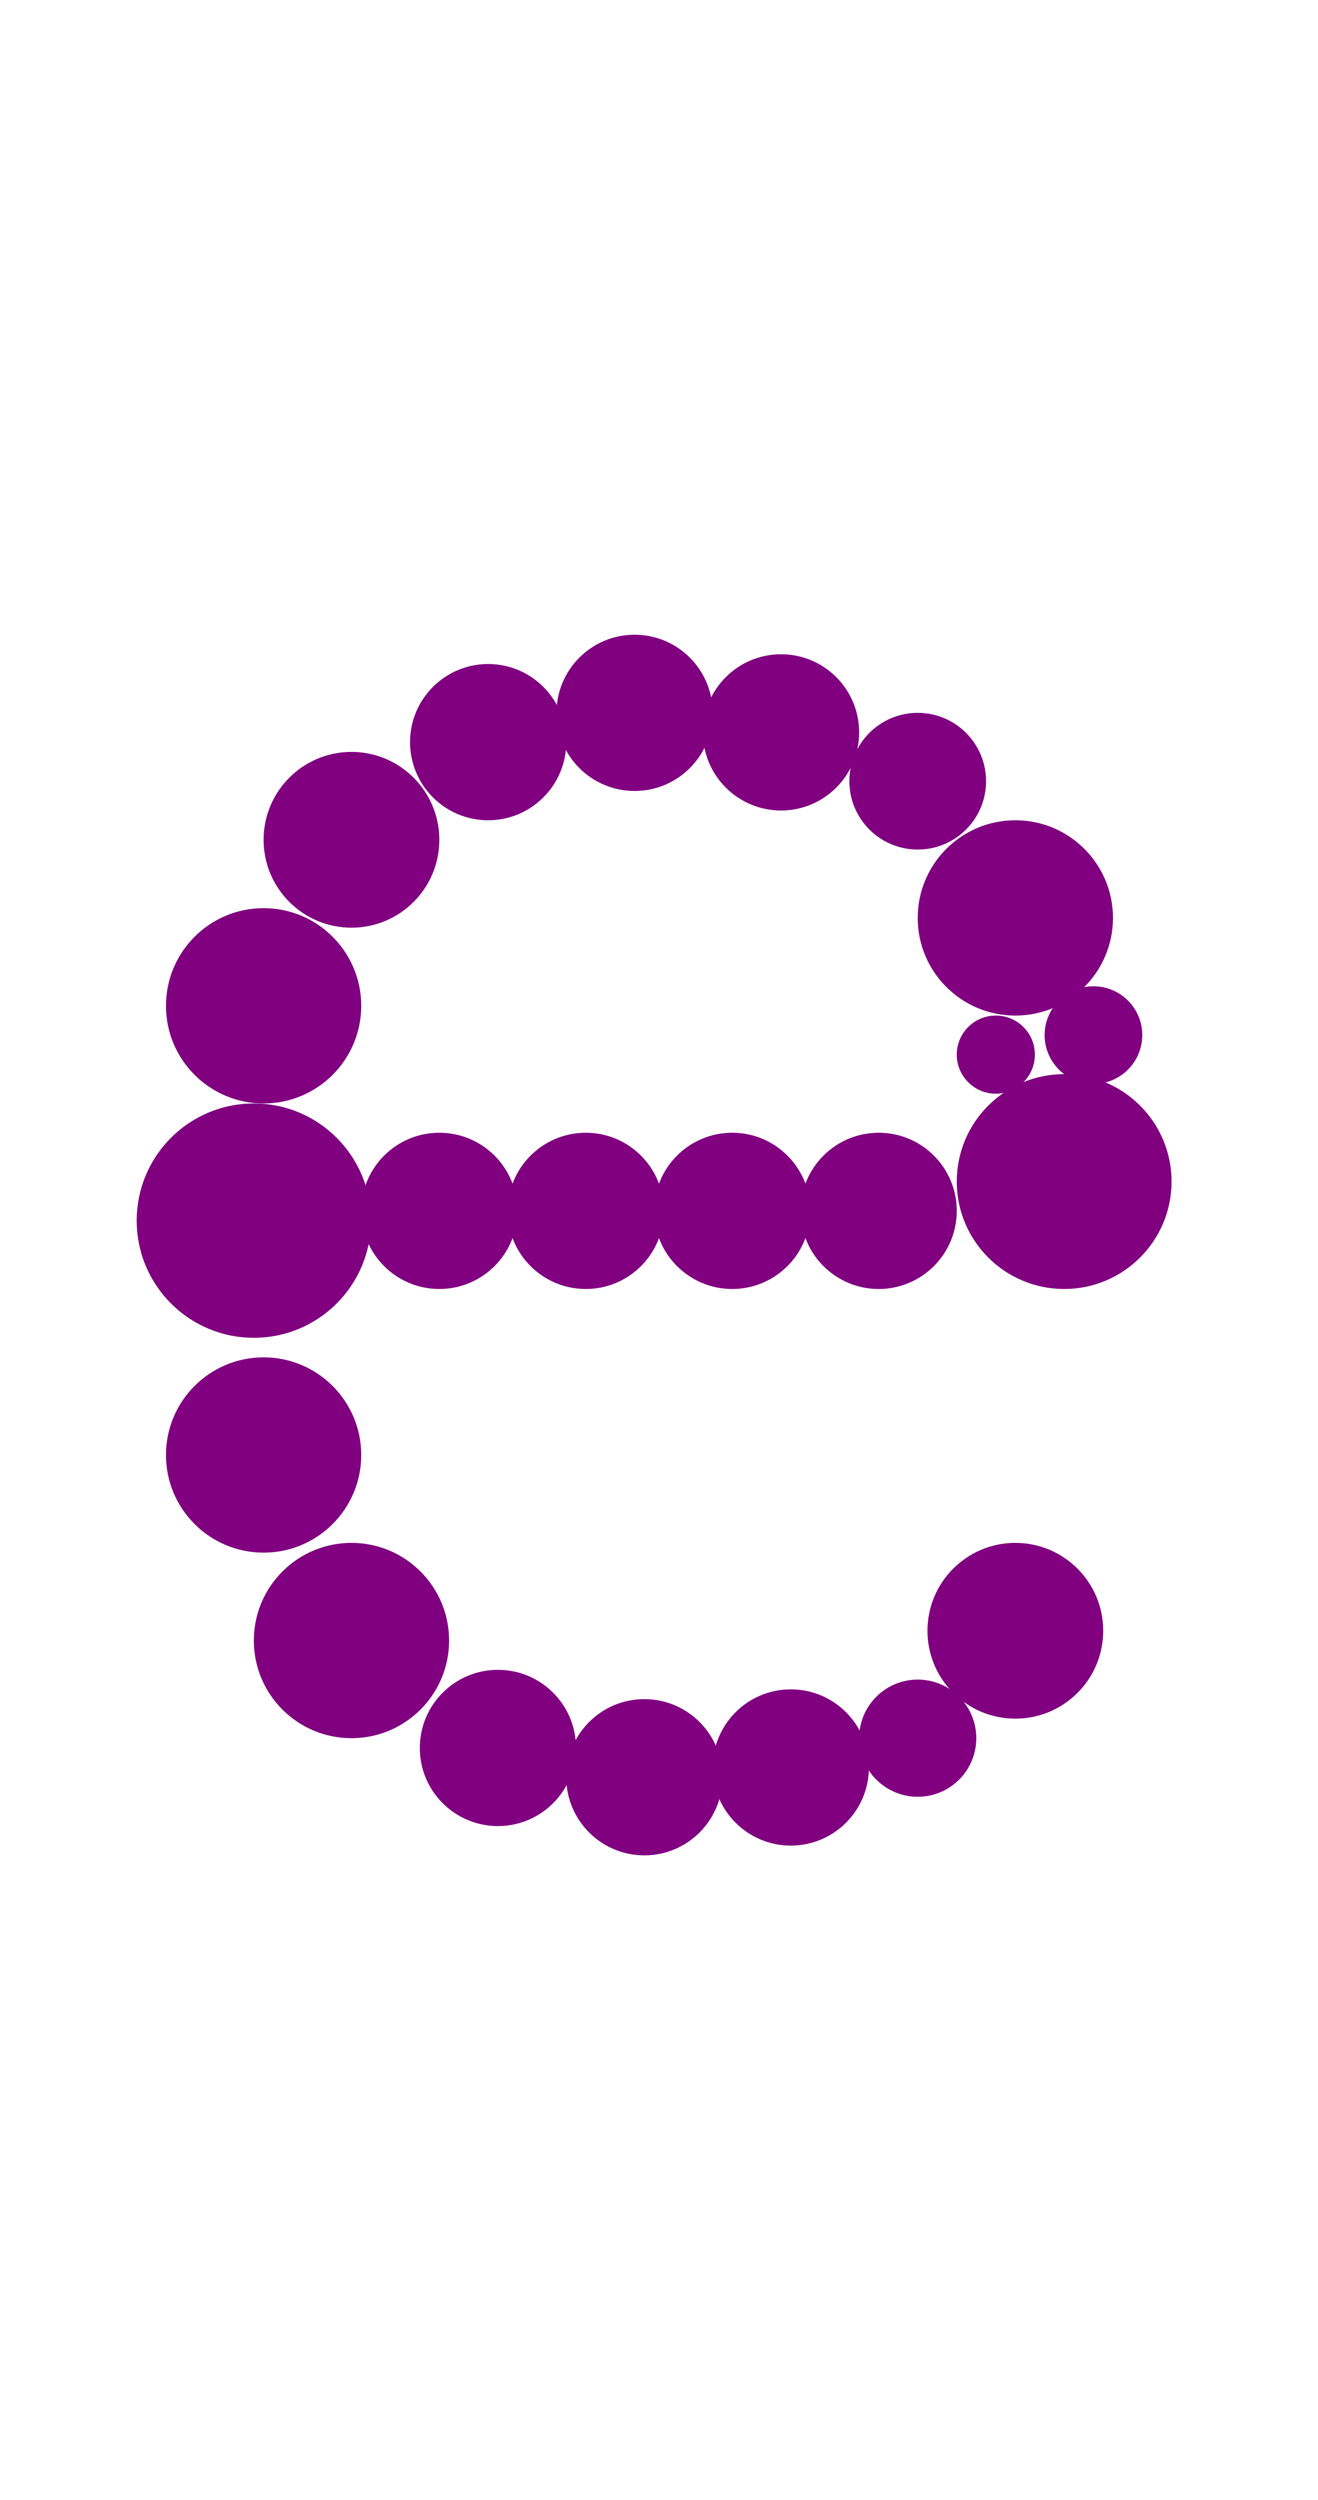 <?xml version="1.0"?>
<svg width="135" height="256">
  <circle cx="26" cy="125" r="12" fill="#800080" />
  <circle cx="109" cy="121" r="11" fill="#800080" />
  <circle cx="27" cy="149" r="10" fill="#800080" />
  <circle cx="27" cy="103" r="10" fill="#800080" />
  <circle cx="36" cy="168" r="10" fill="#800080" />
  <circle cx="104" cy="94" r="10" fill="#800080" />
  <circle cx="104" cy="167" r="9" fill="#800080" />
  <circle cx="36" cy="86" r="9" fill="#800080" />
  <circle cx="51" cy="179" r="8" fill="#800080" />
  <circle cx="45" cy="124" r="8" fill="#800080" />
  <circle cx="50" cy="76" r="8" fill="#800080" />
  <circle cx="60" cy="124" r="8" fill="#800080" />
  <circle cx="65" cy="73" r="8" fill="#800080" />
  <circle cx="66" cy="182" r="8" fill="#800080" />
  <circle cx="75" cy="124" r="8" fill="#800080" />
  <circle cx="80" cy="75" r="8" fill="#800080" />
  <circle cx="81" cy="181" r="8" fill="#800080" />
  <circle cx="90" cy="124" r="8" fill="#800080" />
  <circle cx="94" cy="80" r="7" fill="#800080" />
  <circle cx="94" cy="178" r="6" fill="#800080" />
  <circle cx="112" cy="106" r="5" fill="#800080" />
  <circle cx="102" cy="108" r="4" fill="#800080" />
</svg>
